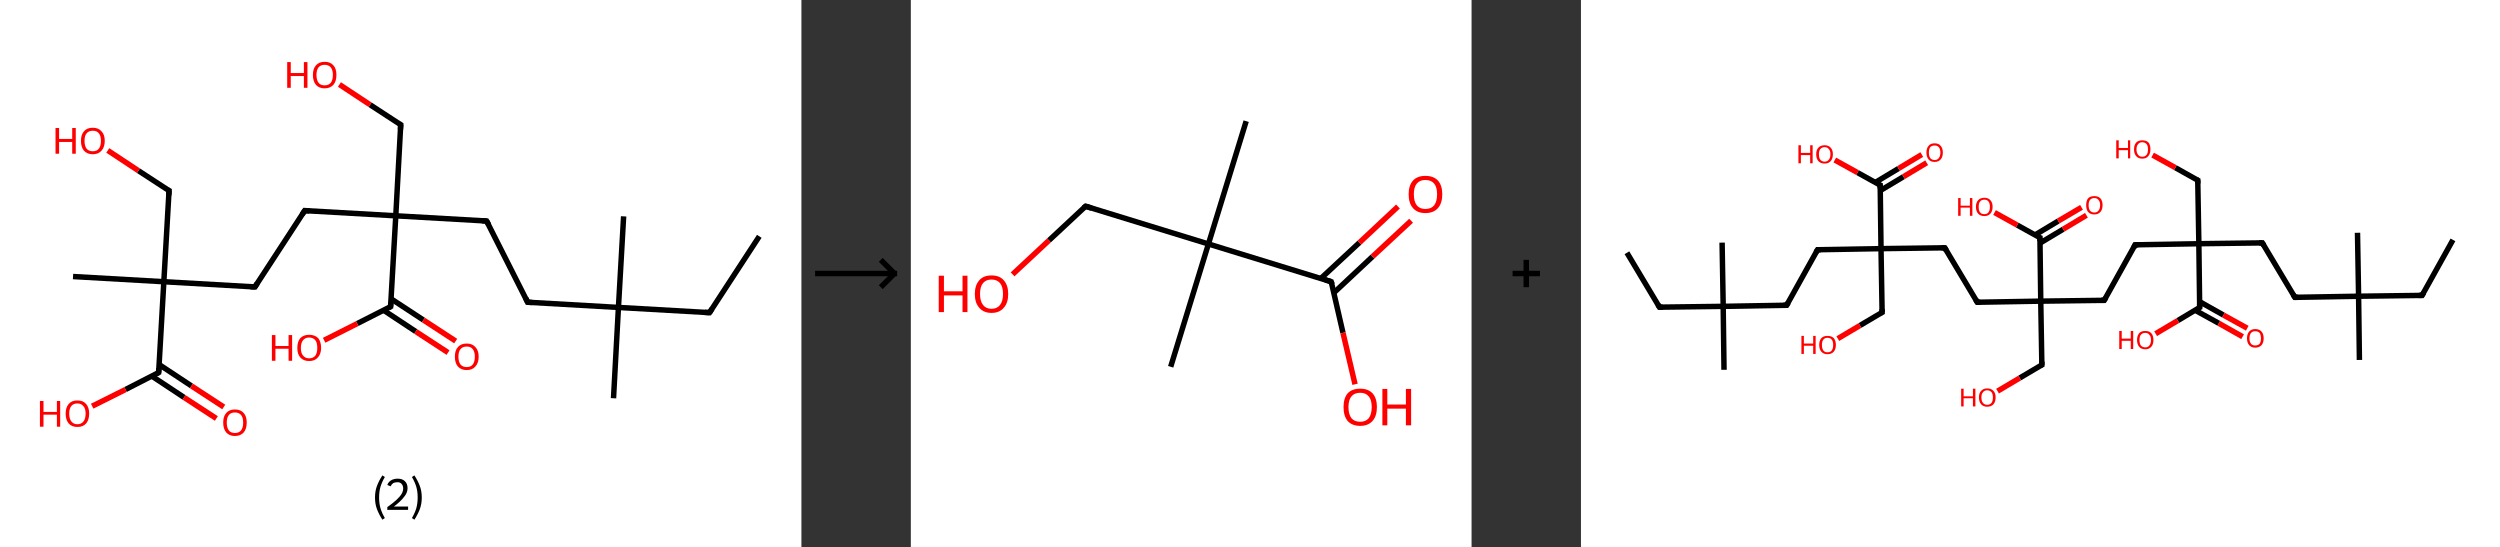 <?xml version='1.0' encoding='ASCII' standalone='yes'?>
<svg xmlns="http://www.w3.org/2000/svg" xmlns:xlink="http://www.w3.org/1999/xlink" version="1.1" width="914.0px" viewBox="0 0 914.0 200.0" height="200.0px">
  <rect x="0" y="0" width="914.0" height="200.0" fill="#333333" stroke="none"/>
  <g>
    <g transform="translate(0, 0) scale(1 1) "><!-- END OF HEADER -->
<rect style="opacity:1.0;fill:#FFFFFF;stroke:none" width="293.0" height="200.0" x="0.0" y="0.0"> </rect>
<path class="bond-0 atom-0 atom-1" d="M 277.6,86.4 L 259.4,114.3" style="fill:none;fill-rule:evenodd;stroke:#000000;stroke-width:2.0px;stroke-linecap:butt;stroke-linejoin:miter;stroke-opacity:1"/>
<path class="bond-1 atom-1 atom-2" d="M 259.4,114.3 L 226.1,112.4" style="fill:none;fill-rule:evenodd;stroke:#000000;stroke-width:2.0px;stroke-linecap:butt;stroke-linejoin:miter;stroke-opacity:1"/>
<path class="bond-2 atom-2 atom-3" d="M 226.1,112.4 L 228.0,79.1" style="fill:none;fill-rule:evenodd;stroke:#000000;stroke-width:2.0px;stroke-linecap:butt;stroke-linejoin:miter;stroke-opacity:1"/>
<path class="bond-3 atom-2 atom-4" d="M 226.1,112.4 L 224.3,145.6" style="fill:none;fill-rule:evenodd;stroke:#000000;stroke-width:2.0px;stroke-linecap:butt;stroke-linejoin:miter;stroke-opacity:1"/>
<path class="bond-4 atom-2 atom-5" d="M 226.1,112.4 L 192.9,110.5" style="fill:none;fill-rule:evenodd;stroke:#000000;stroke-width:2.0px;stroke-linecap:butt;stroke-linejoin:miter;stroke-opacity:1"/>
<path class="bond-5 atom-5 atom-6" d="M 192.9,110.5 L 177.9,80.8" style="fill:none;fill-rule:evenodd;stroke:#000000;stroke-width:2.0px;stroke-linecap:butt;stroke-linejoin:miter;stroke-opacity:1"/>
<path class="bond-6 atom-6 atom-7" d="M 177.9,80.8 L 144.7,78.9" style="fill:none;fill-rule:evenodd;stroke:#000000;stroke-width:2.0px;stroke-linecap:butt;stroke-linejoin:miter;stroke-opacity:1"/>
<path class="bond-7 atom-7 atom-8" d="M 144.7,78.9 L 146.5,45.6" style="fill:none;fill-rule:evenodd;stroke:#000000;stroke-width:2.0px;stroke-linecap:butt;stroke-linejoin:miter;stroke-opacity:1"/>
<path class="bond-8 atom-8 atom-9" d="M 146.5,45.6 L 135.3,38.3" style="fill:none;fill-rule:evenodd;stroke:#000000;stroke-width:2.0px;stroke-linecap:butt;stroke-linejoin:miter;stroke-opacity:1"/>
<path class="bond-8 atom-8 atom-9" d="M 135.3,38.3 L 124.1,30.9" style="fill:none;fill-rule:evenodd;stroke:#FF0000;stroke-width:2.0px;stroke-linecap:butt;stroke-linejoin:miter;stroke-opacity:1"/>
<path class="bond-9 atom-7 atom-10" d="M 144.7,78.9 L 111.4,77.0" style="fill:none;fill-rule:evenodd;stroke:#000000;stroke-width:2.0px;stroke-linecap:butt;stroke-linejoin:miter;stroke-opacity:1"/>
<path class="bond-10 atom-10 atom-11" d="M 111.4,77.0 L 93.2,104.9" style="fill:none;fill-rule:evenodd;stroke:#000000;stroke-width:2.0px;stroke-linecap:butt;stroke-linejoin:miter;stroke-opacity:1"/>
<path class="bond-11 atom-11 atom-12" d="M 93.2,104.9 L 59.9,103.0" style="fill:none;fill-rule:evenodd;stroke:#000000;stroke-width:2.0px;stroke-linecap:butt;stroke-linejoin:miter;stroke-opacity:1"/>
<path class="bond-12 atom-12 atom-13" d="M 59.9,103.0 L 26.7,101.1" style="fill:none;fill-rule:evenodd;stroke:#000000;stroke-width:2.0px;stroke-linecap:butt;stroke-linejoin:miter;stroke-opacity:1"/>
<path class="bond-13 atom-12 atom-14" d="M 59.9,103.0 L 61.8,69.7" style="fill:none;fill-rule:evenodd;stroke:#000000;stroke-width:2.0px;stroke-linecap:butt;stroke-linejoin:miter;stroke-opacity:1"/>
<path class="bond-14 atom-14 atom-15" d="M 61.8,69.7 L 50.6,62.4" style="fill:none;fill-rule:evenodd;stroke:#000000;stroke-width:2.0px;stroke-linecap:butt;stroke-linejoin:miter;stroke-opacity:1"/>
<path class="bond-14 atom-14 atom-15" d="M 50.6,62.4 L 39.4,55.0" style="fill:none;fill-rule:evenodd;stroke:#FF0000;stroke-width:2.0px;stroke-linecap:butt;stroke-linejoin:miter;stroke-opacity:1"/>
<path class="bond-15 atom-12 atom-16" d="M 59.9,103.0 L 58.0,136.2" style="fill:none;fill-rule:evenodd;stroke:#000000;stroke-width:2.0px;stroke-linecap:butt;stroke-linejoin:miter;stroke-opacity:1"/>
<path class="bond-16 atom-16 atom-17" d="M 55.5,137.5 L 67.3,145.3" style="fill:none;fill-rule:evenodd;stroke:#000000;stroke-width:2.0px;stroke-linecap:butt;stroke-linejoin:miter;stroke-opacity:1"/>
<path class="bond-16 atom-16 atom-17" d="M 67.3,145.3 L 79.1,153.0" style="fill:none;fill-rule:evenodd;stroke:#FF0000;stroke-width:2.0px;stroke-linecap:butt;stroke-linejoin:miter;stroke-opacity:1"/>
<path class="bond-16 atom-16 atom-17" d="M 58.2,133.3 L 70.0,141.1" style="fill:none;fill-rule:evenodd;stroke:#000000;stroke-width:2.0px;stroke-linecap:butt;stroke-linejoin:miter;stroke-opacity:1"/>
<path class="bond-16 atom-16 atom-17" d="M 70.0,141.1 L 81.8,148.8" style="fill:none;fill-rule:evenodd;stroke:#FF0000;stroke-width:2.0px;stroke-linecap:butt;stroke-linejoin:miter;stroke-opacity:1"/>
<path class="bond-17 atom-16 atom-18" d="M 58.0,136.2 L 45.9,142.4" style="fill:none;fill-rule:evenodd;stroke:#000000;stroke-width:2.0px;stroke-linecap:butt;stroke-linejoin:miter;stroke-opacity:1"/>
<path class="bond-17 atom-16 atom-18" d="M 45.9,142.4 L 33.7,148.5" style="fill:none;fill-rule:evenodd;stroke:#FF0000;stroke-width:2.0px;stroke-linecap:butt;stroke-linejoin:miter;stroke-opacity:1"/>
<path class="bond-18 atom-7 atom-19" d="M 144.7,78.9 L 142.8,112.1" style="fill:none;fill-rule:evenodd;stroke:#000000;stroke-width:2.0px;stroke-linecap:butt;stroke-linejoin:miter;stroke-opacity:1"/>
<path class="bond-19 atom-19 atom-20" d="M 140.2,113.4 L 152.0,121.2" style="fill:none;fill-rule:evenodd;stroke:#000000;stroke-width:2.0px;stroke-linecap:butt;stroke-linejoin:miter;stroke-opacity:1"/>
<path class="bond-19 atom-19 atom-20" d="M 152.0,121.2 L 163.8,128.9" style="fill:none;fill-rule:evenodd;stroke:#FF0000;stroke-width:2.0px;stroke-linecap:butt;stroke-linejoin:miter;stroke-opacity:1"/>
<path class="bond-19 atom-19 atom-20" d="M 142.9,109.2 L 154.8,117.0" style="fill:none;fill-rule:evenodd;stroke:#000000;stroke-width:2.0px;stroke-linecap:butt;stroke-linejoin:miter;stroke-opacity:1"/>
<path class="bond-19 atom-19 atom-20" d="M 154.8,117.0 L 166.6,124.7" style="fill:none;fill-rule:evenodd;stroke:#FF0000;stroke-width:2.0px;stroke-linecap:butt;stroke-linejoin:miter;stroke-opacity:1"/>
<path class="bond-20 atom-19 atom-21" d="M 142.8,112.1 L 130.6,118.3" style="fill:none;fill-rule:evenodd;stroke:#000000;stroke-width:2.0px;stroke-linecap:butt;stroke-linejoin:miter;stroke-opacity:1"/>
<path class="bond-20 atom-19 atom-21" d="M 130.6,118.3 L 118.5,124.4" style="fill:none;fill-rule:evenodd;stroke:#FF0000;stroke-width:2.0px;stroke-linecap:butt;stroke-linejoin:miter;stroke-opacity:1"/>
<path d="M 260.3,112.9 L 259.4,114.3 L 257.7,114.2" style="fill:none;stroke:#000000;stroke-width:2.0px;stroke-linecap:butt;stroke-linejoin:miter;stroke-opacity:1;"/>
<path d="M 194.6,110.6 L 192.9,110.5 L 192.2,109.0" style="fill:none;stroke:#000000;stroke-width:2.0px;stroke-linecap:butt;stroke-linejoin:miter;stroke-opacity:1;"/>
<path d="M 178.7,82.2 L 177.9,80.8 L 176.2,80.7" style="fill:none;stroke:#000000;stroke-width:2.0px;stroke-linecap:butt;stroke-linejoin:miter;stroke-opacity:1;"/>
<path d="M 146.4,47.3 L 146.5,45.6 L 146.0,45.3" style="fill:none;stroke:#000000;stroke-width:2.0px;stroke-linecap:butt;stroke-linejoin:miter;stroke-opacity:1;"/>
<path d="M 113.1,77.1 L 111.4,77.0 L 110.5,78.4" style="fill:none;stroke:#000000;stroke-width:2.0px;stroke-linecap:butt;stroke-linejoin:miter;stroke-opacity:1;"/>
<path d="M 94.1,103.5 L 93.2,104.9 L 91.5,104.8" style="fill:none;stroke:#000000;stroke-width:2.0px;stroke-linecap:butt;stroke-linejoin:miter;stroke-opacity:1;"/>
<path d="M 61.7,71.4 L 61.8,69.7 L 61.2,69.4" style="fill:none;stroke:#000000;stroke-width:2.0px;stroke-linecap:butt;stroke-linejoin:miter;stroke-opacity:1;"/>
<path d="M 58.1,134.6 L 58.0,136.2 L 57.4,136.5" style="fill:none;stroke:#000000;stroke-width:2.0px;stroke-linecap:butt;stroke-linejoin:miter;stroke-opacity:1;"/>
<path d="M 142.9,110.5 L 142.8,112.1 L 142.2,112.4" style="fill:none;stroke:#000000;stroke-width:2.0px;stroke-linecap:butt;stroke-linejoin:miter;stroke-opacity:1;"/>
<path class="atom-9" d="M 105.0 22.7 L 106.3 22.7 L 106.3 26.7 L 111.1 26.7 L 111.1 22.7 L 112.4 22.7 L 112.4 32.1 L 111.1 32.1 L 111.1 27.8 L 106.3 27.8 L 106.3 32.1 L 105.0 32.1 L 105.0 22.7 " fill="#FF0000"/>
<path class="atom-9" d="M 114.4 27.4 Q 114.4 25.1, 115.5 23.9 Q 116.6 22.6, 118.7 22.6 Q 120.8 22.6, 121.9 23.9 Q 123.0 25.1, 123.0 27.4 Q 123.0 29.7, 121.9 31.0 Q 120.7 32.3, 118.7 32.3 Q 116.6 32.3, 115.5 31.0 Q 114.4 29.7, 114.4 27.4 M 118.7 31.2 Q 120.1 31.2, 120.9 30.3 Q 121.7 29.3, 121.7 27.4 Q 121.7 25.6, 120.9 24.6 Q 120.1 23.7, 118.7 23.7 Q 117.2 23.7, 116.5 24.6 Q 115.7 25.5, 115.7 27.4 Q 115.7 29.3, 116.5 30.3 Q 117.2 31.2, 118.7 31.2 " fill="#FF0000"/>
<path class="atom-15" d="M 20.3 46.8 L 21.6 46.8 L 21.6 50.8 L 26.4 50.8 L 26.4 46.8 L 27.7 46.8 L 27.7 56.2 L 26.4 56.2 L 26.4 51.9 L 21.6 51.9 L 21.6 56.2 L 20.3 56.2 L 20.3 46.8 " fill="#FF0000"/>
<path class="atom-15" d="M 29.6 51.5 Q 29.6 49.2, 30.7 48.0 Q 31.8 46.7, 33.9 46.7 Q 36.0 46.7, 37.1 48.0 Q 38.3 49.2, 38.3 51.5 Q 38.3 53.8, 37.1 55.1 Q 36.0 56.4, 33.9 56.4 Q 31.9 56.4, 30.7 55.1 Q 29.6 53.8, 29.6 51.5 M 33.9 55.3 Q 35.4 55.3, 36.1 54.4 Q 36.9 53.4, 36.9 51.5 Q 36.9 49.6, 36.1 48.7 Q 35.4 47.8, 33.9 47.8 Q 32.5 47.8, 31.7 48.7 Q 30.9 49.6, 30.9 51.5 Q 30.9 53.4, 31.7 54.4 Q 32.5 55.3, 33.9 55.3 " fill="#FF0000"/>
<path class="atom-17" d="M 81.6 154.5 Q 81.6 152.2, 82.7 151.0 Q 83.8 149.7, 85.9 149.7 Q 88.0 149.7, 89.1 151.0 Q 90.2 152.2, 90.2 154.5 Q 90.2 156.8, 89.1 158.1 Q 87.9 159.4, 85.9 159.4 Q 83.8 159.4, 82.7 158.1 Q 81.6 156.8, 81.6 154.5 M 85.9 158.3 Q 87.3 158.3, 88.1 157.4 Q 88.9 156.4, 88.9 154.5 Q 88.9 152.6, 88.1 151.7 Q 87.3 150.8, 85.9 150.8 Q 84.4 150.8, 83.7 151.7 Q 82.9 152.6, 82.9 154.5 Q 82.9 156.4, 83.7 157.4 Q 84.4 158.3, 85.9 158.3 " fill="#FF0000"/>
<path class="atom-18" d="M 14.6 146.6 L 15.9 146.6 L 15.9 150.6 L 20.8 150.6 L 20.8 146.6 L 22.0 146.6 L 22.0 156.0 L 20.8 156.0 L 20.8 151.6 L 15.9 151.6 L 15.9 156.0 L 14.6 156.0 L 14.6 146.6 " fill="#FF0000"/>
<path class="atom-18" d="M 24.0 151.2 Q 24.0 149.0, 25.1 147.7 Q 26.2 146.4, 28.3 146.4 Q 30.4 146.4, 31.5 147.7 Q 32.6 149.0, 32.6 151.2 Q 32.6 153.5, 31.5 154.8 Q 30.4 156.1, 28.3 156.1 Q 26.2 156.1, 25.1 154.8 Q 24.0 153.5, 24.0 151.2 M 28.3 155.1 Q 29.7 155.1, 30.5 154.1 Q 31.3 153.1, 31.3 151.2 Q 31.3 149.4, 30.5 148.5 Q 29.7 147.5, 28.3 147.5 Q 26.9 147.5, 26.1 148.4 Q 25.3 149.4, 25.3 151.2 Q 25.3 153.1, 26.1 154.1 Q 26.9 155.1, 28.3 155.1 " fill="#FF0000"/>
<path class="atom-20" d="M 166.3 130.4 Q 166.3 128.1, 167.4 126.9 Q 168.5 125.6, 170.6 125.6 Q 172.7 125.6, 173.8 126.9 Q 175.0 128.1, 175.0 130.4 Q 175.0 132.7, 173.8 134.0 Q 172.7 135.3, 170.6 135.3 Q 168.6 135.3, 167.4 134.0 Q 166.3 132.7, 166.3 130.4 M 170.6 134.2 Q 172.1 134.2, 172.8 133.3 Q 173.6 132.3, 173.6 130.4 Q 173.6 128.6, 172.8 127.6 Q 172.1 126.7, 170.6 126.7 Q 169.2 126.7, 168.4 127.6 Q 167.6 128.5, 167.6 130.4 Q 167.6 132.3, 168.4 133.3 Q 169.2 134.2, 170.6 134.2 " fill="#FF0000"/>
<path class="atom-21" d="M 99.4 122.5 L 100.7 122.5 L 100.7 126.5 L 105.5 126.5 L 105.5 122.5 L 106.8 122.5 L 106.8 131.9 L 105.5 131.9 L 105.5 127.5 L 100.7 127.5 L 100.7 131.9 L 99.4 131.9 L 99.4 122.5 " fill="#FF0000"/>
<path class="atom-21" d="M 108.7 127.2 Q 108.7 124.9, 109.8 123.6 Q 111.0 122.4, 113.0 122.4 Q 115.1 122.4, 116.3 123.6 Q 117.4 124.9, 117.4 127.2 Q 117.4 129.4, 116.2 130.7 Q 115.1 132.0, 113.0 132.0 Q 111.0 132.0, 109.8 130.7 Q 108.7 129.5, 108.7 127.2 M 113.0 131.0 Q 114.5 131.0, 115.3 130.0 Q 116.0 129.0, 116.0 127.2 Q 116.0 125.3, 115.3 124.4 Q 114.5 123.4, 113.0 123.4 Q 111.6 123.4, 110.8 124.4 Q 110.0 125.3, 110.0 127.2 Q 110.0 129.1, 110.8 130.0 Q 111.6 131.0, 113.0 131.0 " fill="#FF0000"/>
<path class="legend" d="M 137.1 181.9 Q 137.1 179.6, 137.8 177.7 Q 138.5 175.8, 139.8 173.8 L 140.7 174.4 Q 139.6 176.3, 139.1 178.0 Q 138.6 179.7, 138.6 181.9 Q 138.6 184.0, 139.1 185.8 Q 139.6 187.5, 140.7 189.4 L 139.8 190.0 Q 138.5 188.0, 137.8 186.1 Q 137.1 184.2, 137.1 181.9 " fill="#000000"/>
<path class="legend" d="M 141.6 177.3 Q 142.0 176.2, 143.0 175.6 Q 144.0 175.0, 145.4 175.0 Q 147.1 175.0, 148.0 175.9 Q 149.0 176.8, 149.0 178.5 Q 149.0 180.2, 147.7 181.7 Q 146.5 183.3, 144.0 185.2 L 149.2 185.2 L 149.2 186.4 L 141.6 186.4 L 141.6 185.4 Q 143.7 183.9, 144.9 182.8 Q 146.2 181.6, 146.8 180.6 Q 147.4 179.6, 147.4 178.6 Q 147.4 177.5, 146.8 176.9 Q 146.3 176.3, 145.4 176.3 Q 144.4 176.3, 143.8 176.6 Q 143.2 177.0, 142.8 177.8 L 141.6 177.3 " fill="#000000"/>
<path class="legend" d="M 154.2 181.9 Q 154.2 184.2, 153.5 186.1 Q 152.8 188.0, 151.5 190.0 L 150.6 189.4 Q 151.7 187.5, 152.2 185.8 Q 152.7 184.0, 152.7 181.9 Q 152.7 179.7, 152.2 178.0 Q 151.7 176.3, 150.6 174.4 L 151.5 173.8 Q 152.8 175.8, 153.5 177.7 Q 154.2 179.6, 154.2 181.9 " fill="#000000"/>
</g>
    <g transform="translate(293.0, 0) scale(1 1) "><line x1="5" y1="100" x2="35" y2="100" style="stroke:rgb(0,0,0);stroke-width:2"/>
  <line x1="34" y1="100" x2="29" y2="95" style="stroke:rgb(0,0,0);stroke-width:2"/>
  <line x1="34" y1="100" x2="29" y2="105" style="stroke:rgb(0,0,0);stroke-width:2"/>
</g>
    <g transform="translate(333.0, 0) scale(1 1) "><!-- END OF HEADER -->
<rect style="opacity:1.0;fill:#FFFFFF;stroke:none" width="205.0" height="200.0" x="0.0" y="0.0"> </rect>
<path class="bond-0 atom-0 atom-1" d="M 122.6,44.3 L 108.8,89.2" style="fill:none;fill-rule:evenodd;stroke:#000000;stroke-width:2.0px;stroke-linecap:butt;stroke-linejoin:miter;stroke-opacity:1"/>
<path class="bond-1 atom-1 atom-2" d="M 108.8,89.2 L 95.0,134.1" style="fill:none;fill-rule:evenodd;stroke:#000000;stroke-width:2.0px;stroke-linecap:butt;stroke-linejoin:miter;stroke-opacity:1"/>
<path class="bond-2 atom-1 atom-3" d="M 108.8,89.2 L 63.9,75.4" style="fill:none;fill-rule:evenodd;stroke:#000000;stroke-width:2.0px;stroke-linecap:butt;stroke-linejoin:miter;stroke-opacity:1"/>
<path class="bond-3 atom-3 atom-4" d="M 63.9,75.4 L 50.5,87.9" style="fill:none;fill-rule:evenodd;stroke:#000000;stroke-width:2.0px;stroke-linecap:butt;stroke-linejoin:miter;stroke-opacity:1"/>
<path class="bond-3 atom-3 atom-4" d="M 50.5,87.9 L 37.2,100.3" style="fill:none;fill-rule:evenodd;stroke:#FF0000;stroke-width:2.0px;stroke-linecap:butt;stroke-linejoin:miter;stroke-opacity:1"/>
<path class="bond-4 atom-1 atom-5" d="M 108.8,89.2 L 153.7,103.0" style="fill:none;fill-rule:evenodd;stroke:#000000;stroke-width:2.0px;stroke-linecap:butt;stroke-linejoin:miter;stroke-opacity:1"/>
<path class="bond-5 atom-5 atom-6" d="M 154.7,107.0 L 168.8,93.8" style="fill:none;fill-rule:evenodd;stroke:#000000;stroke-width:2.0px;stroke-linecap:butt;stroke-linejoin:miter;stroke-opacity:1"/>
<path class="bond-5 atom-5 atom-6" d="M 168.8,93.8 L 182.9,80.7" style="fill:none;fill-rule:evenodd;stroke:#FF0000;stroke-width:2.0px;stroke-linecap:butt;stroke-linejoin:miter;stroke-opacity:1"/>
<path class="bond-5 atom-5 atom-6" d="M 149.9,101.8 L 164.0,88.7" style="fill:none;fill-rule:evenodd;stroke:#000000;stroke-width:2.0px;stroke-linecap:butt;stroke-linejoin:miter;stroke-opacity:1"/>
<path class="bond-5 atom-5 atom-6" d="M 164.0,88.7 L 178.1,75.5" style="fill:none;fill-rule:evenodd;stroke:#FF0000;stroke-width:2.0px;stroke-linecap:butt;stroke-linejoin:miter;stroke-opacity:1"/>
<path class="bond-6 atom-5 atom-7" d="M 153.7,103.0 L 158.0,121.7" style="fill:none;fill-rule:evenodd;stroke:#000000;stroke-width:2.0px;stroke-linecap:butt;stroke-linejoin:miter;stroke-opacity:1"/>
<path class="bond-6 atom-5 atom-7" d="M 158.0,121.7 L 162.4,140.5" style="fill:none;fill-rule:evenodd;stroke:#FF0000;stroke-width:2.0px;stroke-linecap:butt;stroke-linejoin:miter;stroke-opacity:1"/>
<path d="M 66.1,76.1 L 63.9,75.4 L 63.2,76.0" style="fill:none;stroke:#000000;stroke-width:2.0px;stroke-linecap:butt;stroke-linejoin:miter;stroke-opacity:1;"/>
<path d="M 151.5,102.3 L 153.7,103.0 L 154.0,103.9" style="fill:none;stroke:#000000;stroke-width:2.0px;stroke-linecap:butt;stroke-linejoin:miter;stroke-opacity:1;"/>
<path class="atom-4" d="M 10.2 100.8 L 12.1 100.8 L 12.1 106.5 L 18.9 106.5 L 18.9 100.8 L 20.7 100.8 L 20.7 114.1 L 18.9 114.1 L 18.9 108.0 L 12.1 108.0 L 12.1 114.1 L 10.2 114.1 L 10.2 100.8 " fill="#FF0000"/>
<path class="atom-4" d="M 23.4 107.5 Q 23.4 104.3, 25.0 102.5 Q 26.5 100.7, 29.5 100.7 Q 32.5 100.7, 34.0 102.5 Q 35.6 104.3, 35.6 107.5 Q 35.6 110.7, 34.0 112.5 Q 32.4 114.4, 29.5 114.4 Q 26.6 114.4, 25.0 112.5 Q 23.4 110.7, 23.4 107.5 M 29.5 112.9 Q 31.5 112.9, 32.6 111.5 Q 33.7 110.1, 33.7 107.5 Q 33.7 104.8, 32.6 103.5 Q 31.5 102.2, 29.5 102.2 Q 27.5 102.2, 26.4 103.5 Q 25.3 104.8, 25.3 107.5 Q 25.3 110.1, 26.4 111.5 Q 27.5 112.9, 29.5 112.9 " fill="#FF0000"/>
<path class="atom-6" d="M 182.0 71.0 Q 182.0 67.8, 183.6 66.0 Q 185.2 64.3, 188.1 64.3 Q 191.1 64.3, 192.7 66.0 Q 194.3 67.8, 194.3 71.0 Q 194.3 74.3, 192.7 76.1 Q 191.1 77.9, 188.1 77.9 Q 185.2 77.9, 183.6 76.1 Q 182.0 74.3, 182.0 71.0 M 188.1 76.4 Q 190.2 76.4, 191.3 75.1 Q 192.4 73.7, 192.4 71.0 Q 192.4 68.4, 191.3 67.1 Q 190.2 65.8, 188.1 65.8 Q 186.1 65.8, 185.0 67.1 Q 183.9 68.4, 183.9 71.0 Q 183.9 73.7, 185.0 75.1 Q 186.1 76.4, 188.1 76.4 " fill="#FF0000"/>
<path class="atom-7" d="M 158.2 148.8 Q 158.2 145.6, 159.7 143.8 Q 161.3 142.1, 164.3 142.1 Q 167.2 142.1, 168.8 143.8 Q 170.4 145.6, 170.4 148.8 Q 170.4 152.1, 168.8 153.9 Q 167.2 155.7, 164.3 155.7 Q 161.3 155.7, 159.7 153.9 Q 158.2 152.1, 158.2 148.8 M 164.3 154.2 Q 166.3 154.2, 167.4 152.9 Q 168.5 151.5, 168.5 148.8 Q 168.5 146.2, 167.4 144.9 Q 166.3 143.6, 164.3 143.6 Q 162.2 143.6, 161.1 144.9 Q 160.0 146.2, 160.0 148.8 Q 160.0 151.5, 161.1 152.9 Q 162.2 154.2, 164.3 154.2 " fill="#FF0000"/>
<path class="atom-7" d="M 172.4 142.2 L 174.2 142.2 L 174.2 147.9 L 181.0 147.9 L 181.0 142.2 L 182.9 142.2 L 182.9 155.5 L 181.0 155.5 L 181.0 149.4 L 174.2 149.4 L 174.2 155.5 L 172.4 155.5 L 172.4 142.2 " fill="#FF0000"/>
</g>
    <g transform="translate(538.0, 0) scale(1 1) "><line x1="15" y1="100" x2="25" y2="100" style="stroke:rgb(0,0,0);stroke-width:2"/>
  <line x1="20" y1="95" x2="20" y2="105" style="stroke:rgb(0,0,0);stroke-width:2"/>
</g>
    <g transform="translate(578.0, 0) scale(1 1) "><!-- END OF HEADER -->
<rect style="opacity:1.0;fill:#FFFFFF;stroke:none" width="336.0" height="200.0" x="0.0" y="0.0"> </rect>
<path class="bond-0 atom-0 atom-1" d="M 318.8,87.7 L 307.5,108.0" style="fill:none;fill-rule:evenodd;stroke:#000000;stroke-width:2.0px;stroke-linecap:butt;stroke-linejoin:miter;stroke-opacity:1"/>
<path class="bond-1 atom-1 atom-2" d="M 307.5,108.0 L 284.3,108.3" style="fill:none;fill-rule:evenodd;stroke:#000000;stroke-width:2.0px;stroke-linecap:butt;stroke-linejoin:miter;stroke-opacity:1"/>
<path class="bond-2 atom-2 atom-3" d="M 284.3,108.3 L 283.9,85.1" style="fill:none;fill-rule:evenodd;stroke:#000000;stroke-width:2.0px;stroke-linecap:butt;stroke-linejoin:miter;stroke-opacity:1"/>
<path class="bond-3 atom-2 atom-4" d="M 284.3,108.3 L 284.6,131.6" style="fill:none;fill-rule:evenodd;stroke:#000000;stroke-width:2.0px;stroke-linecap:butt;stroke-linejoin:miter;stroke-opacity:1"/>
<path class="bond-4 atom-2 atom-5" d="M 284.3,108.3 L 261.0,108.7" style="fill:none;fill-rule:evenodd;stroke:#000000;stroke-width:2.0px;stroke-linecap:butt;stroke-linejoin:miter;stroke-opacity:1"/>
<path class="bond-5 atom-5 atom-6" d="M 261.0,108.7 L 249.1,88.8" style="fill:none;fill-rule:evenodd;stroke:#000000;stroke-width:2.0px;stroke-linecap:butt;stroke-linejoin:miter;stroke-opacity:1"/>
<path class="bond-6 atom-6 atom-7" d="M 249.1,88.8 L 225.9,89.1" style="fill:none;fill-rule:evenodd;stroke:#000000;stroke-width:2.0px;stroke-linecap:butt;stroke-linejoin:miter;stroke-opacity:1"/>
<path class="bond-7 atom-7 atom-8" d="M 225.9,89.1 L 225.5,65.9" style="fill:none;fill-rule:evenodd;stroke:#000000;stroke-width:2.0px;stroke-linecap:butt;stroke-linejoin:miter;stroke-opacity:1"/>
<path class="bond-8 atom-8 atom-9" d="M 225.5,65.9 L 217.3,61.3" style="fill:none;fill-rule:evenodd;stroke:#000000;stroke-width:2.0px;stroke-linecap:butt;stroke-linejoin:miter;stroke-opacity:1"/>
<path class="bond-8 atom-8 atom-9" d="M 217.3,61.3 L 209.0,56.7" style="fill:none;fill-rule:evenodd;stroke:#FF0000;stroke-width:2.0px;stroke-linecap:butt;stroke-linejoin:miter;stroke-opacity:1"/>
<path class="bond-9 atom-7 atom-10" d="M 225.9,89.1 L 202.6,89.5" style="fill:none;fill-rule:evenodd;stroke:#000000;stroke-width:2.0px;stroke-linecap:butt;stroke-linejoin:miter;stroke-opacity:1"/>
<path class="bond-10 atom-10 atom-11" d="M 202.6,89.5 L 191.3,109.8" style="fill:none;fill-rule:evenodd;stroke:#000000;stroke-width:2.0px;stroke-linecap:butt;stroke-linejoin:miter;stroke-opacity:1"/>
<path class="bond-11 atom-11 atom-12" d="M 191.3,109.8 L 168.1,110.1" style="fill:none;fill-rule:evenodd;stroke:#000000;stroke-width:2.0px;stroke-linecap:butt;stroke-linejoin:miter;stroke-opacity:1"/>
<path class="bond-12 atom-12 atom-13" d="M 168.1,110.1 L 168.5,133.4" style="fill:none;fill-rule:evenodd;stroke:#000000;stroke-width:2.0px;stroke-linecap:butt;stroke-linejoin:miter;stroke-opacity:1"/>
<path class="bond-13 atom-13 atom-14" d="M 168.5,133.4 L 160.4,138.2" style="fill:none;fill-rule:evenodd;stroke:#000000;stroke-width:2.0px;stroke-linecap:butt;stroke-linejoin:miter;stroke-opacity:1"/>
<path class="bond-13 atom-13 atom-14" d="M 160.4,138.2 L 152.3,143.0" style="fill:none;fill-rule:evenodd;stroke:#FF0000;stroke-width:2.0px;stroke-linecap:butt;stroke-linejoin:miter;stroke-opacity:1"/>
<path class="bond-14 atom-12 atom-15" d="M 168.1,110.1 L 144.9,110.5" style="fill:none;fill-rule:evenodd;stroke:#000000;stroke-width:2.0px;stroke-linecap:butt;stroke-linejoin:miter;stroke-opacity:1"/>
<path class="bond-15 atom-15 atom-16" d="M 144.9,110.5 L 133.0,90.6" style="fill:none;fill-rule:evenodd;stroke:#000000;stroke-width:2.0px;stroke-linecap:butt;stroke-linejoin:miter;stroke-opacity:1"/>
<path class="bond-16 atom-16 atom-17" d="M 133.0,90.6 L 109.7,90.9" style="fill:none;fill-rule:evenodd;stroke:#000000;stroke-width:2.0px;stroke-linecap:butt;stroke-linejoin:miter;stroke-opacity:1"/>
<path class="bond-17 atom-17 atom-18" d="M 109.7,90.9 L 110.1,114.2" style="fill:none;fill-rule:evenodd;stroke:#000000;stroke-width:2.0px;stroke-linecap:butt;stroke-linejoin:miter;stroke-opacity:1"/>
<path class="bond-18 atom-18 atom-19" d="M 110.1,114.2 L 102.0,119.0" style="fill:none;fill-rule:evenodd;stroke:#000000;stroke-width:2.0px;stroke-linecap:butt;stroke-linejoin:miter;stroke-opacity:1"/>
<path class="bond-18 atom-18 atom-19" d="M 102.0,119.0 L 93.9,123.8" style="fill:none;fill-rule:evenodd;stroke:#FF0000;stroke-width:2.0px;stroke-linecap:butt;stroke-linejoin:miter;stroke-opacity:1"/>
<path class="bond-19 atom-17 atom-20" d="M 109.7,90.9 L 86.5,91.3" style="fill:none;fill-rule:evenodd;stroke:#000000;stroke-width:2.0px;stroke-linecap:butt;stroke-linejoin:miter;stroke-opacity:1"/>
<path class="bond-20 atom-20 atom-21" d="M 86.5,91.3 L 75.2,111.6" style="fill:none;fill-rule:evenodd;stroke:#000000;stroke-width:2.0px;stroke-linecap:butt;stroke-linejoin:miter;stroke-opacity:1"/>
<path class="bond-21 atom-21 atom-22" d="M 75.2,111.6 L 52.0,112.0" style="fill:none;fill-rule:evenodd;stroke:#000000;stroke-width:2.0px;stroke-linecap:butt;stroke-linejoin:miter;stroke-opacity:1"/>
<path class="bond-22 atom-22 atom-23" d="M 52.0,112.0 L 52.3,135.2" style="fill:none;fill-rule:evenodd;stroke:#000000;stroke-width:2.0px;stroke-linecap:butt;stroke-linejoin:miter;stroke-opacity:1"/>
<path class="bond-23 atom-22 atom-24" d="M 52.0,112.0 L 51.6,88.7" style="fill:none;fill-rule:evenodd;stroke:#000000;stroke-width:2.0px;stroke-linecap:butt;stroke-linejoin:miter;stroke-opacity:1"/>
<path class="bond-24 atom-22 atom-25" d="M 52.0,112.0 L 28.7,112.3" style="fill:none;fill-rule:evenodd;stroke:#000000;stroke-width:2.0px;stroke-linecap:butt;stroke-linejoin:miter;stroke-opacity:1"/>
<path class="bond-25 atom-25 atom-26" d="M 28.7,112.3 L 16.8,92.4" style="fill:none;fill-rule:evenodd;stroke:#000000;stroke-width:2.0px;stroke-linecap:butt;stroke-linejoin:miter;stroke-opacity:1"/>
<path class="bond-26 atom-17 atom-27" d="M 109.7,90.9 L 109.4,67.7" style="fill:none;fill-rule:evenodd;stroke:#000000;stroke-width:2.0px;stroke-linecap:butt;stroke-linejoin:miter;stroke-opacity:1"/>
<path class="bond-27 atom-27 atom-28" d="M 109.4,69.7 L 117.9,64.6" style="fill:none;fill-rule:evenodd;stroke:#000000;stroke-width:2.0px;stroke-linecap:butt;stroke-linejoin:miter;stroke-opacity:1"/>
<path class="bond-27 atom-27 atom-28" d="M 117.9,64.6 L 126.4,59.5" style="fill:none;fill-rule:evenodd;stroke:#FF0000;stroke-width:2.0px;stroke-linecap:butt;stroke-linejoin:miter;stroke-opacity:1"/>
<path class="bond-27 atom-27 atom-28" d="M 107.6,66.7 L 116.1,61.6" style="fill:none;fill-rule:evenodd;stroke:#000000;stroke-width:2.0px;stroke-linecap:butt;stroke-linejoin:miter;stroke-opacity:1"/>
<path class="bond-27 atom-27 atom-28" d="M 116.1,61.6 L 124.6,56.5" style="fill:none;fill-rule:evenodd;stroke:#FF0000;stroke-width:2.0px;stroke-linecap:butt;stroke-linejoin:miter;stroke-opacity:1"/>
<path class="bond-28 atom-27 atom-29" d="M 109.4,67.7 L 101.1,63.1" style="fill:none;fill-rule:evenodd;stroke:#000000;stroke-width:2.0px;stroke-linecap:butt;stroke-linejoin:miter;stroke-opacity:1"/>
<path class="bond-28 atom-27 atom-29" d="M 101.1,63.1 L 92.8,58.5" style="fill:none;fill-rule:evenodd;stroke:#FF0000;stroke-width:2.0px;stroke-linecap:butt;stroke-linejoin:miter;stroke-opacity:1"/>
<path class="bond-29 atom-12 atom-30" d="M 168.1,110.1 L 167.8,86.9" style="fill:none;fill-rule:evenodd;stroke:#000000;stroke-width:2.0px;stroke-linecap:butt;stroke-linejoin:miter;stroke-opacity:1"/>
<path class="bond-30 atom-30 atom-31" d="M 167.8,88.9 L 176.3,83.8" style="fill:none;fill-rule:evenodd;stroke:#000000;stroke-width:2.0px;stroke-linecap:butt;stroke-linejoin:miter;stroke-opacity:1"/>
<path class="bond-30 atom-30 atom-31" d="M 176.3,83.8 L 184.8,78.7" style="fill:none;fill-rule:evenodd;stroke:#FF0000;stroke-width:2.0px;stroke-linecap:butt;stroke-linejoin:miter;stroke-opacity:1"/>
<path class="bond-30 atom-30 atom-31" d="M 166.0,85.9 L 174.5,80.8" style="fill:none;fill-rule:evenodd;stroke:#000000;stroke-width:2.0px;stroke-linecap:butt;stroke-linejoin:miter;stroke-opacity:1"/>
<path class="bond-30 atom-30 atom-31" d="M 174.5,80.8 L 183.0,75.8" style="fill:none;fill-rule:evenodd;stroke:#FF0000;stroke-width:2.0px;stroke-linecap:butt;stroke-linejoin:miter;stroke-opacity:1"/>
<path class="bond-31 atom-30 atom-32" d="M 167.8,86.9 L 159.5,82.3" style="fill:none;fill-rule:evenodd;stroke:#000000;stroke-width:2.0px;stroke-linecap:butt;stroke-linejoin:miter;stroke-opacity:1"/>
<path class="bond-31 atom-30 atom-32" d="M 159.5,82.3 L 151.2,77.7" style="fill:none;fill-rule:evenodd;stroke:#FF0000;stroke-width:2.0px;stroke-linecap:butt;stroke-linejoin:miter;stroke-opacity:1"/>
<path class="bond-32 atom-7 atom-33" d="M 225.9,89.1 L 226.2,112.4" style="fill:none;fill-rule:evenodd;stroke:#000000;stroke-width:2.0px;stroke-linecap:butt;stroke-linejoin:miter;stroke-opacity:1"/>
<path class="bond-33 atom-33 atom-34" d="M 224.5,113.4 L 233.2,118.2" style="fill:none;fill-rule:evenodd;stroke:#000000;stroke-width:2.0px;stroke-linecap:butt;stroke-linejoin:miter;stroke-opacity:1"/>
<path class="bond-33 atom-33 atom-34" d="M 233.2,118.2 L 241.9,123.1" style="fill:none;fill-rule:evenodd;stroke:#FF0000;stroke-width:2.0px;stroke-linecap:butt;stroke-linejoin:miter;stroke-opacity:1"/>
<path class="bond-33 atom-33 atom-34" d="M 226.2,110.3 L 234.9,115.2" style="fill:none;fill-rule:evenodd;stroke:#000000;stroke-width:2.0px;stroke-linecap:butt;stroke-linejoin:miter;stroke-opacity:1"/>
<path class="bond-33 atom-33 atom-34" d="M 234.9,115.2 L 243.6,120.0" style="fill:none;fill-rule:evenodd;stroke:#FF0000;stroke-width:2.0px;stroke-linecap:butt;stroke-linejoin:miter;stroke-opacity:1"/>
<path class="bond-34 atom-33 atom-35" d="M 226.2,112.4 L 218.2,117.2" style="fill:none;fill-rule:evenodd;stroke:#000000;stroke-width:2.0px;stroke-linecap:butt;stroke-linejoin:miter;stroke-opacity:1"/>
<path class="bond-34 atom-33 atom-35" d="M 218.2,117.2 L 210.1,122.0" style="fill:none;fill-rule:evenodd;stroke:#FF0000;stroke-width:2.0px;stroke-linecap:butt;stroke-linejoin:miter;stroke-opacity:1"/>
<path d="M 308.1,107.0 L 307.5,108.0 L 306.3,108.0" style="fill:none;stroke:#000000;stroke-width:2.0px;stroke-linecap:butt;stroke-linejoin:miter;stroke-opacity:1;"/>
<path d="M 262.2,108.7 L 261.0,108.7 L 260.4,107.7" style="fill:none;stroke:#000000;stroke-width:2.0px;stroke-linecap:butt;stroke-linejoin:miter;stroke-opacity:1;"/>
<path d="M 249.7,89.8 L 249.1,88.8 L 247.9,88.8" style="fill:none;stroke:#000000;stroke-width:2.0px;stroke-linecap:butt;stroke-linejoin:miter;stroke-opacity:1;"/>
<path d="M 225.5,67.1 L 225.5,65.9 L 225.1,65.7" style="fill:none;stroke:#000000;stroke-width:2.0px;stroke-linecap:butt;stroke-linejoin:miter;stroke-opacity:1;"/>
<path d="M 203.8,89.5 L 202.6,89.5 L 202.1,90.5" style="fill:none;stroke:#000000;stroke-width:2.0px;stroke-linecap:butt;stroke-linejoin:miter;stroke-opacity:1;"/>
<path d="M 191.9,108.8 L 191.3,109.8 L 190.2,109.8" style="fill:none;stroke:#000000;stroke-width:2.0px;stroke-linecap:butt;stroke-linejoin:miter;stroke-opacity:1;"/>
<path d="M 168.5,132.2 L 168.5,133.4 L 168.1,133.6" style="fill:none;stroke:#000000;stroke-width:2.0px;stroke-linecap:butt;stroke-linejoin:miter;stroke-opacity:1;"/>
<path d="M 146.0,110.5 L 144.9,110.5 L 144.3,109.5" style="fill:none;stroke:#000000;stroke-width:2.0px;stroke-linecap:butt;stroke-linejoin:miter;stroke-opacity:1;"/>
<path d="M 133.6,91.6 L 133.0,90.6 L 131.8,90.6" style="fill:none;stroke:#000000;stroke-width:2.0px;stroke-linecap:butt;stroke-linejoin:miter;stroke-opacity:1;"/>
<path d="M 110.1,113.0 L 110.1,114.2 L 109.7,114.4" style="fill:none;stroke:#000000;stroke-width:2.0px;stroke-linecap:butt;stroke-linejoin:miter;stroke-opacity:1;"/>
<path d="M 87.7,91.3 L 86.5,91.3 L 85.9,92.3" style="fill:none;stroke:#000000;stroke-width:2.0px;stroke-linecap:butt;stroke-linejoin:miter;stroke-opacity:1;"/>
<path d="M 75.8,110.6 L 75.2,111.6 L 74.0,111.6" style="fill:none;stroke:#000000;stroke-width:2.0px;stroke-linecap:butt;stroke-linejoin:miter;stroke-opacity:1;"/>
<path d="M 29.9,112.3 L 28.7,112.3 L 28.1,111.3" style="fill:none;stroke:#000000;stroke-width:2.0px;stroke-linecap:butt;stroke-linejoin:miter;stroke-opacity:1;"/>
<path d="M 109.4,68.9 L 109.4,67.7 L 108.9,67.5" style="fill:none;stroke:#000000;stroke-width:2.0px;stroke-linecap:butt;stroke-linejoin:miter;stroke-opacity:1;"/>
<path d="M 167.8,88.1 L 167.8,86.9 L 167.3,86.7" style="fill:none;stroke:#000000;stroke-width:2.0px;stroke-linecap:butt;stroke-linejoin:miter;stroke-opacity:1;"/>
<path d="M 226.2,111.2 L 226.2,112.4 L 225.8,112.6" style="fill:none;stroke:#000000;stroke-width:2.0px;stroke-linecap:butt;stroke-linejoin:miter;stroke-opacity:1;"/>
<path class="atom-9" d="M 195.7 51.3 L 196.6 51.3 L 196.6 54.1 L 200.0 54.1 L 200.0 51.3 L 200.8 51.3 L 200.8 57.9 L 200.0 57.9 L 200.0 54.9 L 196.6 54.9 L 196.6 57.9 L 195.7 57.9 L 195.7 51.3 " fill="#FF0000"/>
<path class="atom-9" d="M 202.2 54.6 Q 202.2 53.0, 203.0 52.1 Q 203.8 51.3, 205.2 51.3 Q 206.7 51.3, 207.5 52.1 Q 208.2 53.0, 208.2 54.6 Q 208.2 56.2, 207.4 57.1 Q 206.7 58.0, 205.2 58.0 Q 203.8 58.0, 203.0 57.1 Q 202.2 56.2, 202.2 54.6 M 205.2 57.3 Q 206.2 57.3, 206.8 56.6 Q 207.3 55.9, 207.3 54.6 Q 207.3 53.3, 206.8 52.7 Q 206.2 52.0, 205.2 52.0 Q 204.2 52.0, 203.7 52.7 Q 203.1 53.3, 203.1 54.6 Q 203.1 55.9, 203.7 56.6 Q 204.2 57.3, 205.2 57.3 " fill="#FF0000"/>
<path class="atom-14" d="M 139.0 142.1 L 139.9 142.1 L 139.9 144.9 L 143.3 144.9 L 143.3 142.1 L 144.2 142.1 L 144.2 148.6 L 143.3 148.6 L 143.3 145.6 L 139.9 145.6 L 139.9 148.6 L 139.0 148.6 L 139.0 142.1 " fill="#FF0000"/>
<path class="atom-14" d="M 145.5 145.3 Q 145.5 143.7, 146.3 142.9 Q 147.1 142.0, 148.5 142.0 Q 150.0 142.0, 150.8 142.9 Q 151.6 143.7, 151.6 145.3 Q 151.6 146.9, 150.8 147.8 Q 150.0 148.7, 148.5 148.7 Q 147.1 148.7, 146.3 147.8 Q 145.5 146.9, 145.5 145.3 M 148.5 148.0 Q 149.5 148.0, 150.1 147.3 Q 150.6 146.6, 150.6 145.3 Q 150.6 144.0, 150.1 143.4 Q 149.5 142.7, 148.5 142.7 Q 147.5 142.7, 147.0 143.4 Q 146.4 144.0, 146.4 145.3 Q 146.4 146.7, 147.0 147.3 Q 147.5 148.0, 148.5 148.0 " fill="#FF0000"/>
<path class="atom-19" d="M 80.6 122.8 L 81.5 122.8 L 81.5 125.6 L 84.9 125.6 L 84.9 122.8 L 85.8 122.8 L 85.8 129.4 L 84.9 129.4 L 84.9 126.4 L 81.5 126.4 L 81.5 129.4 L 80.6 129.4 L 80.6 122.8 " fill="#FF0000"/>
<path class="atom-19" d="M 87.1 126.1 Q 87.1 124.5, 87.9 123.6 Q 88.7 122.8, 90.1 122.8 Q 91.6 122.8, 92.4 123.6 Q 93.2 124.5, 93.2 126.1 Q 93.2 127.7, 92.4 128.6 Q 91.6 129.5, 90.1 129.5 Q 88.7 129.5, 87.9 128.6 Q 87.1 127.7, 87.1 126.1 M 90.1 128.8 Q 91.2 128.8, 91.7 128.1 Q 92.2 127.4, 92.2 126.1 Q 92.2 124.8, 91.7 124.2 Q 91.2 123.5, 90.1 123.5 Q 89.1 123.5, 88.6 124.2 Q 88.1 124.8, 88.1 126.1 Q 88.1 127.4, 88.6 128.1 Q 89.1 128.8, 90.1 128.8 " fill="#FF0000"/>
<path class="atom-28" d="M 126.3 55.8 Q 126.3 54.2, 127.1 53.3 Q 127.8 52.4, 129.3 52.4 Q 130.8 52.4, 131.5 53.3 Q 132.3 54.2, 132.3 55.8 Q 132.3 57.4, 131.5 58.3 Q 130.7 59.2, 129.3 59.2 Q 127.8 59.2, 127.1 58.3 Q 126.3 57.4, 126.3 55.8 M 129.3 58.5 Q 130.3 58.5, 130.8 57.8 Q 131.4 57.1, 131.4 55.8 Q 131.4 54.5, 130.8 53.8 Q 130.3 53.2, 129.3 53.2 Q 128.3 53.2, 127.7 53.8 Q 127.2 54.5, 127.2 55.8 Q 127.2 57.1, 127.7 57.8 Q 128.3 58.5, 129.3 58.5 " fill="#FF0000"/>
<path class="atom-29" d="M 79.5 53.1 L 80.4 53.1 L 80.4 55.9 L 83.8 55.9 L 83.8 53.1 L 84.7 53.1 L 84.7 59.7 L 83.8 59.7 L 83.8 56.7 L 80.4 56.7 L 80.4 59.7 L 79.5 59.7 L 79.5 53.1 " fill="#FF0000"/>
<path class="atom-29" d="M 86.0 56.4 Q 86.0 54.8, 86.8 54.0 Q 87.6 53.1, 89.1 53.1 Q 90.5 53.1, 91.3 54.0 Q 92.1 54.8, 92.1 56.4 Q 92.1 58.0, 91.3 58.9 Q 90.5 59.8, 89.1 59.8 Q 87.6 59.8, 86.8 58.9 Q 86.0 58.0, 86.0 56.4 M 89.1 59.1 Q 90.1 59.1, 90.6 58.4 Q 91.2 57.7, 91.2 56.4 Q 91.2 55.1, 90.6 54.5 Q 90.1 53.8, 89.1 53.8 Q 88.1 53.8, 87.5 54.5 Q 87.0 55.1, 87.0 56.4 Q 87.0 57.7, 87.5 58.4 Q 88.1 59.1, 89.1 59.1 " fill="#FF0000"/>
<path class="atom-31" d="M 184.7 75.0 Q 184.7 73.4, 185.4 72.5 Q 186.2 71.7, 187.7 71.7 Q 189.1 71.7, 189.9 72.5 Q 190.7 73.4, 190.7 75.0 Q 190.7 76.6, 189.9 77.5 Q 189.1 78.4, 187.7 78.4 Q 186.2 78.4, 185.4 77.5 Q 184.7 76.6, 184.7 75.0 M 187.7 77.7 Q 188.7 77.7, 189.2 77.0 Q 189.8 76.3, 189.8 75.0 Q 189.8 73.7, 189.2 73.1 Q 188.7 72.4, 187.7 72.4 Q 186.7 72.4, 186.1 73.1 Q 185.6 73.7, 185.6 75.0 Q 185.6 76.3, 186.1 77.0 Q 186.7 77.7, 187.7 77.7 " fill="#FF0000"/>
<path class="atom-32" d="M 137.9 72.4 L 138.8 72.4 L 138.8 75.2 L 142.2 75.2 L 142.2 72.4 L 143.1 72.4 L 143.1 78.9 L 142.2 78.9 L 142.2 75.9 L 138.8 75.9 L 138.8 78.9 L 137.9 78.9 L 137.9 72.4 " fill="#FF0000"/>
<path class="atom-32" d="M 144.4 75.6 Q 144.4 74.1, 145.2 73.2 Q 146.0 72.3, 147.5 72.3 Q 148.9 72.3, 149.7 73.2 Q 150.5 74.1, 150.5 75.6 Q 150.5 77.2, 149.7 78.1 Q 148.9 79.0, 147.5 79.0 Q 146.0 79.0, 145.2 78.1 Q 144.4 77.2, 144.4 75.6 M 147.5 78.3 Q 148.5 78.3, 149.0 77.6 Q 149.5 77.0, 149.5 75.6 Q 149.5 74.3, 149.0 73.7 Q 148.5 73.0, 147.5 73.0 Q 146.4 73.0, 145.9 73.7 Q 145.4 74.3, 145.4 75.6 Q 145.4 77.0, 145.9 77.6 Q 146.4 78.3, 147.5 78.3 " fill="#FF0000"/>
<path class="atom-34" d="M 243.5 123.7 Q 243.5 122.1, 244.3 121.2 Q 245.1 120.3, 246.5 120.3 Q 248.0 120.3, 248.8 121.2 Q 249.6 122.1, 249.6 123.7 Q 249.6 125.3, 248.8 126.2 Q 248.0 127.1, 246.5 127.1 Q 245.1 127.1, 244.3 126.2 Q 243.5 125.3, 243.5 123.7 M 246.5 126.3 Q 247.5 126.3, 248.1 125.7 Q 248.6 125.0, 248.6 123.7 Q 248.6 122.4, 248.1 121.7 Q 247.5 121.1, 246.5 121.1 Q 245.5 121.1, 245.0 121.7 Q 244.4 122.4, 244.4 123.7 Q 244.4 125.0, 245.0 125.7 Q 245.5 126.3, 246.5 126.3 " fill="#FF0000"/>
<path class="atom-35" d="M 196.8 121.0 L 197.7 121.0 L 197.7 123.8 L 201.0 123.8 L 201.0 121.0 L 201.9 121.0 L 201.9 127.6 L 201.0 127.6 L 201.0 124.6 L 197.7 124.6 L 197.7 127.6 L 196.8 127.6 L 196.8 121.0 " fill="#FF0000"/>
<path class="atom-35" d="M 203.3 124.3 Q 203.3 122.7, 204.1 121.8 Q 204.8 121.0, 206.3 121.0 Q 207.8 121.0, 208.5 121.8 Q 209.3 122.7, 209.3 124.3 Q 209.3 125.9, 208.5 126.8 Q 207.7 127.7, 206.3 127.7 Q 204.9 127.7, 204.1 126.8 Q 203.3 125.9, 203.3 124.3 M 206.3 127.0 Q 207.3 127.0, 207.8 126.3 Q 208.4 125.6, 208.4 124.3 Q 208.4 123.0, 207.8 122.4 Q 207.3 121.7, 206.3 121.7 Q 205.3 121.7, 204.7 122.4 Q 204.2 123.0, 204.2 124.3 Q 204.2 125.6, 204.7 126.3 Q 205.3 127.0, 206.3 127.0 " fill="#FF0000"/>
</g>
  </g>
</svg>
